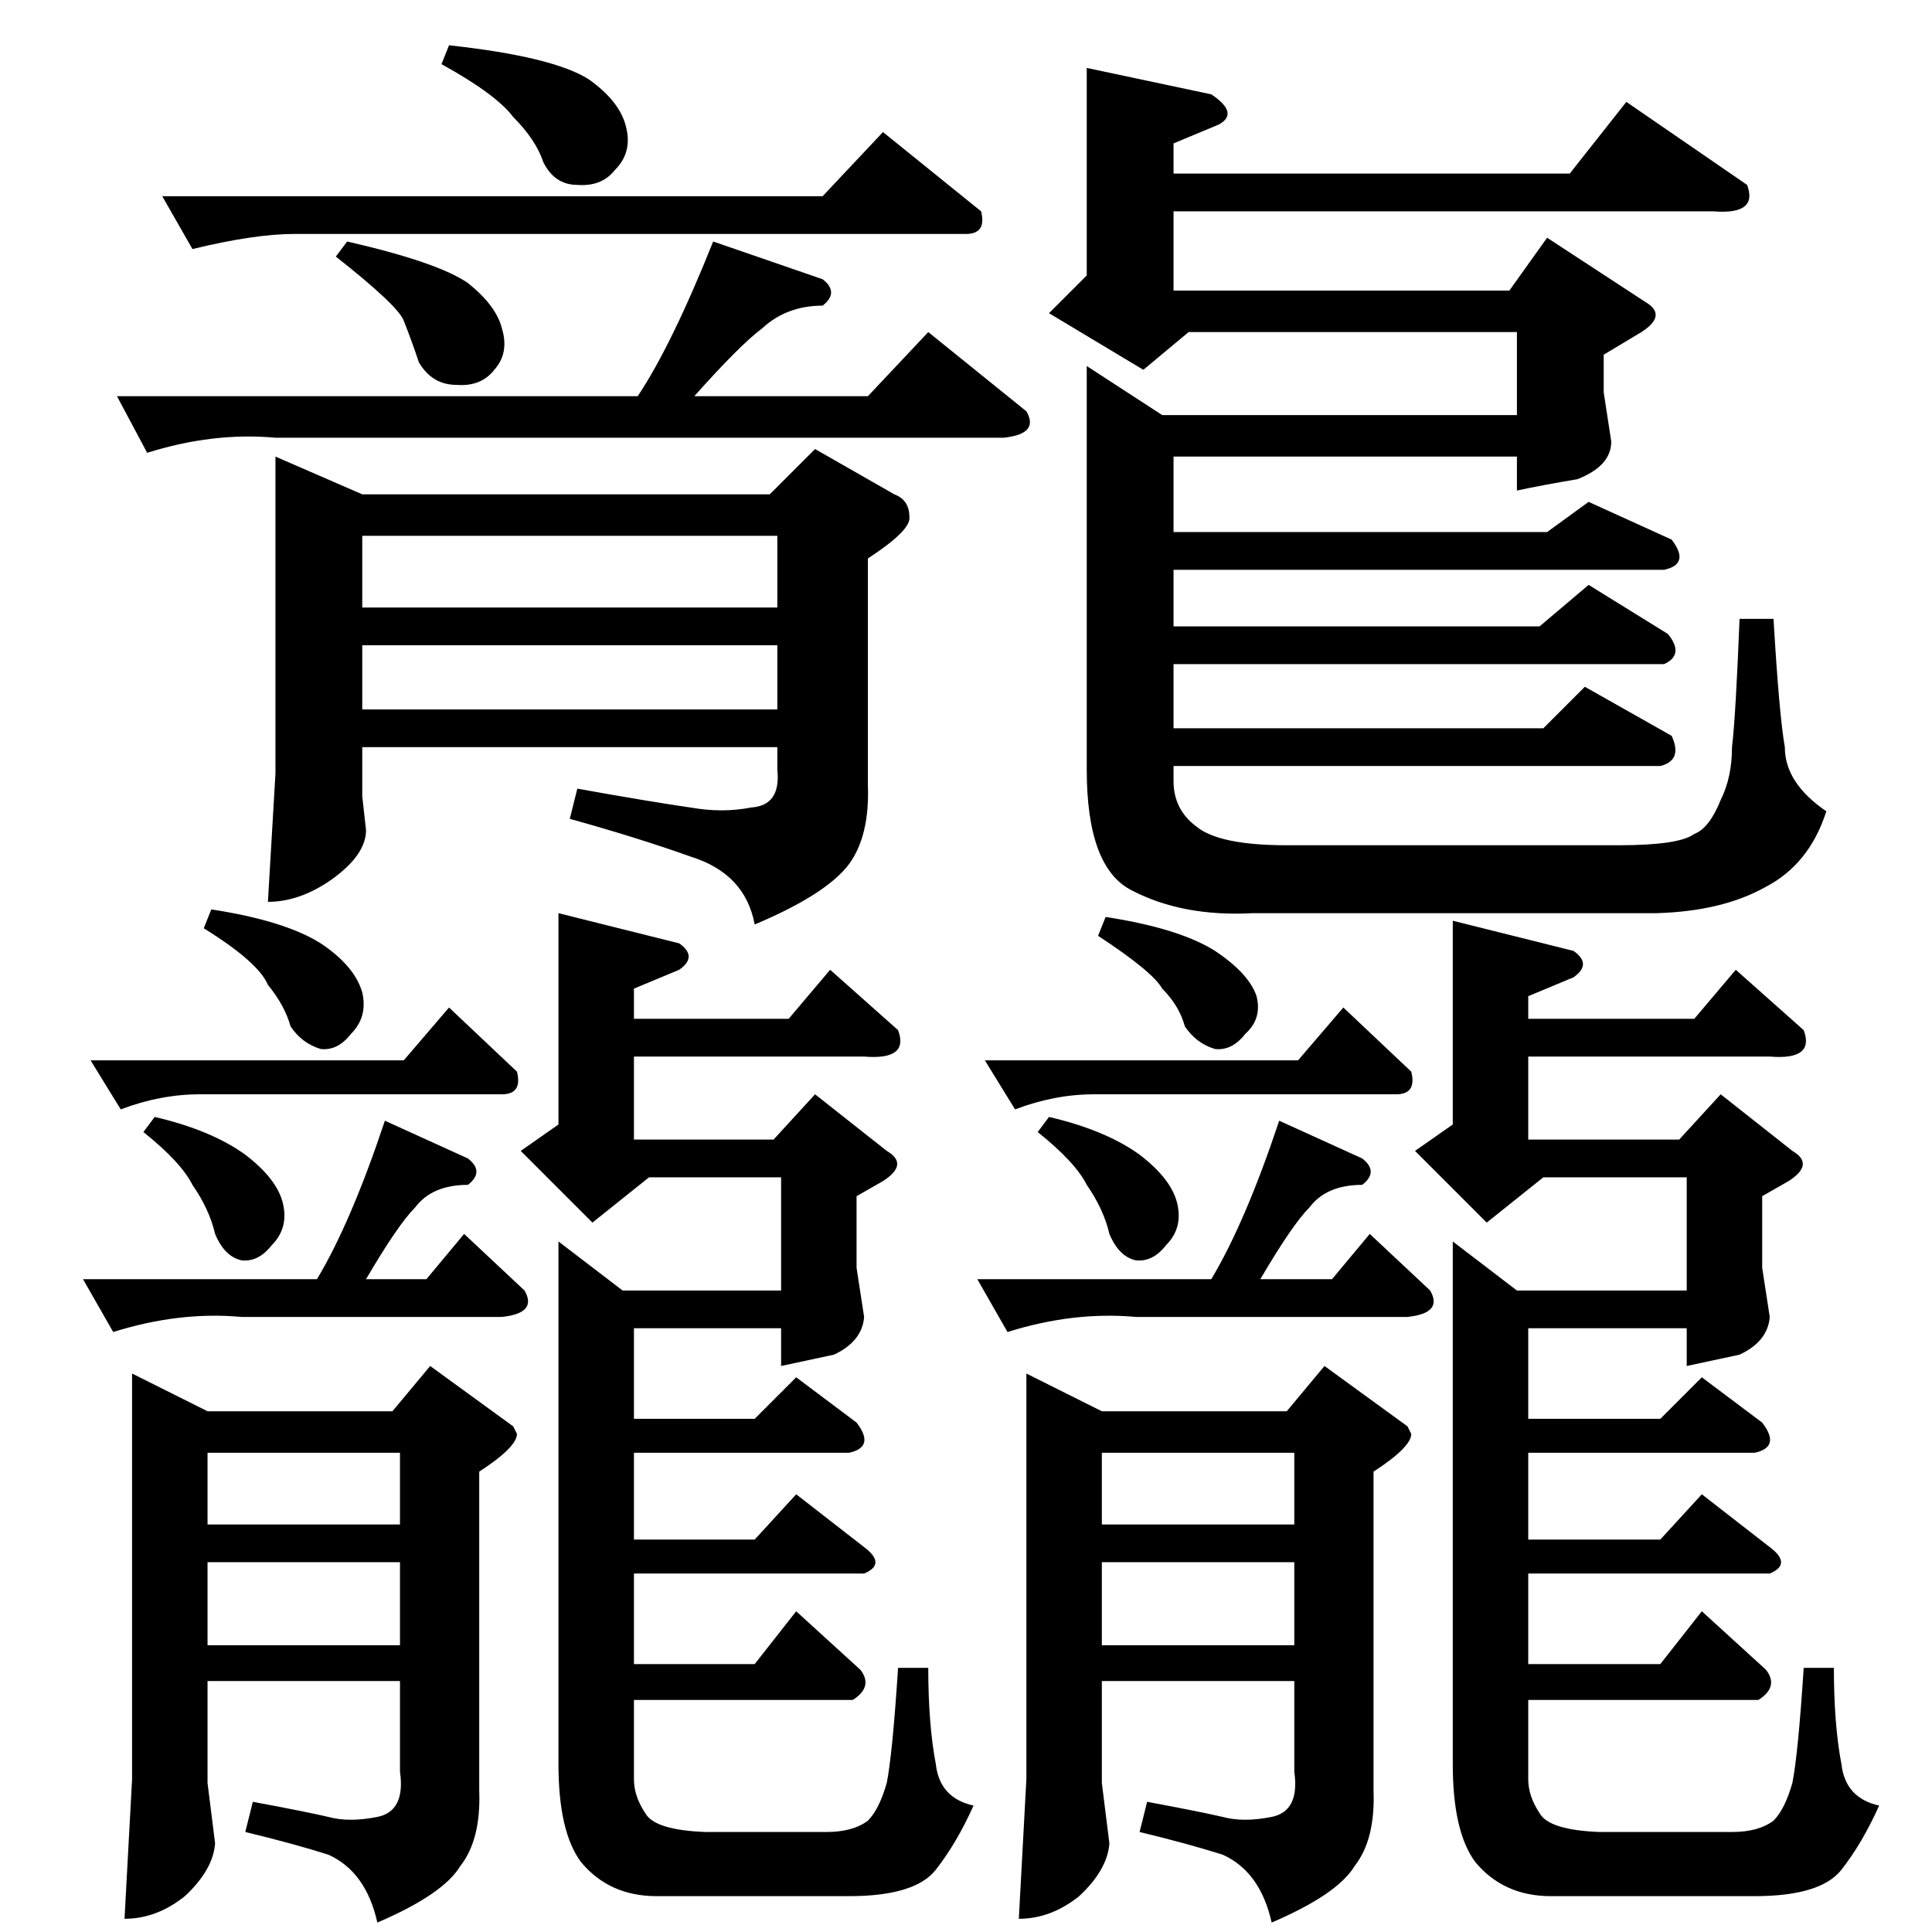 <?xml version="1.0" standalone="no"?>
<!DOCTYPE svg PUBLIC "-//W3C//DTD SVG 1.1//EN" "http://www.w3.org/Graphics/SVG/1.1/DTD/svg11.dtd" >
<svg xmlns="http://www.w3.org/2000/svg" xmlns:xlink="http://www.w3.org/1999/xlink" version="1.1" viewBox="0 -205 1024 1024">
  <g transform="matrix(1 0 0 -1 0 819)">
   <path fill="currentColor"
d="M146 782l46 -20h216l24 24l42 -24q8 -3 8 -12q1 -7 -22 -22v-120q1 -27 -10 -42q-12 -16 -50 -32q-5 27 -34 36q-28 10 -64 20l4 16q39 -7 60 -10q17 -3 32 0q16 1 14 20v12h-220v-26l2 -18q0 -13 -18 -26q-17 -12 -34 -12l4 68v168v0v0zM192 648h220v34h-220v-34v0v0z
M192 702h220v38h-220v-38v0v0zM854 790q0 -13 -18 -20q-18 -3 -32 -6v18h-182v-40h198l22 16l44 -20q10 -13 -4 -16h-260v-30h194l26 22l42 -26q9 -11 -2 -16h-260v-34h196l22 22l46 -26q6 -13 -6 -16h-258v-8q0 -15 12 -24q12 -10 48 -10h176q32 0 40 6q8 3 14 18
q6 12 6 28q2 17 4 68h18q3 -51 6 -68q0 -19 22 -34q-9 -28 -32 -40q-23 -13 -58 -14h-214q-37 -2 -64 12q-24 12 -24 64v214l40 -26h188v44h-174l-24 -20l-50 30l20 20v110l66 -14q15 -10 4 -16l-24 -10v-16h210l30 38l64 -44q6 -16 -18 -14h-286v-42h178l20 28l52 -34
q12 -7 -2 -16l-20 -12v-20l4 -26v0v0zM436 920l32 34l52 -42q3 -12 -8 -12h-356q-21 0 -54 -8l-16 28h350v0v0zM436 876q9 -7 0 -14q-19 0 -32 -12q-12 -9 -36 -36h92l32 34l52 -42q7 -12 -12 -14h-386q-33 3 -68 -8l-16 30h276q18 27 40 82l58 -20v0v0zM178 888l6 8
q48 -11 64 -22q15 -12 18 -24q4 -13 -4 -22q-7 -9 -20 -8q-13 0 -20 12q-4 12 -8 22q-3 8 -36 34v0v0zM234 990l4 10q55 -6 74 -18q17 -12 20 -26q3 -13 -6 -22q-7 -9 -20 -8q-12 0 -18 12q-4 12 -16 24q-9 12 -38 28v0v0zM70 296l40 -20h98l20 24l44 -32l2 -4q0 -7 -20 -20
v-169q1 -26 -10 -40q-9 -15 -44 -30q-6 27 -26 36q-19 6 -44 12l4 16q27 -5 40 -8q11 -3 26 0t12 24v48h-102v-54l4 -32q-1 -14 -16 -28q-15 -12 -32 -12l4 74v215v0v0zM110 152h102v44h-102v-44v0v0zM110 216h102v38h-102v-38v0v0zM458 326q-1 -13 -16 -20l-28 -6v20h-78
v-48h64l22 22l32 -24q10 -13 -4 -16h-114v-46h64l22 24l36 -28q12 -9 0 -14h-122v-48h64l22 28l34 -31q7 -9 -4 -16h-116v-42q0 -9 6 -18q5 -9 32 -10h64q14 0 22 6q6 6 10 20q3 15 6 61h16q0 -30 4 -51q2 -18 20 -22q-9 -20 -20 -34t-46 -14h-102q-25 0 -40 18
q-12 16 -12 52v277l34 -26h84v60h-70l-30 -24l-38 38l20 14v112l64 -16q10 -7 0 -14l-24 -10v-16h82l22 26l36 -32q6 -16 -18 -14h-122v-44h74l22 24l38 -30q12 -7 -2 -16l-14 -8v-38l4 -26v0v0zM214 462l24 28l36 -34q3 -12 -8 -12h-160q-21 0 -42 -8l-16 26h166v0v0z
M248 410q9 -7 0 -14q-19 0 -28 -12q-9 -9 -26 -38h32l20 24l32 -30q7 -12 -12 -14h-138q-33 3 -68 -8l-16 28h124q18 30 36 84l44 -20v0v0zM108 532l4 10q39 -6 58 -18q18 -12 22 -26q3 -13 -6 -22q-7 -9 -16 -8q-10 3 -16 12q-3 11 -12 22q-5 12 -34 30v0v0zM76 424l6 8
q30 -7 48 -20q17 -13 20 -26t-6 -22q-7 -9 -16 -8q-9 2 -14 14q-3 13 -12 26q-6 12 -26 28v0v0zM544 296l40 -20h98l20 24l44 -32l2 -4q0 -7 -20 -20v-169q1 -26 -10 -40q-9 -15 -44 -30q-6 27 -26 36q-19 6 -44 12l4 16q27 -5 40 -8q11 -3 26 0t12 24v48h-102v-54l4 -32
q-1 -14 -16 -28q-15 -12 -32 -12l4 74v215v0v0zM584 152h102v44h-102v-44v0v0zM584 216h102v38h-102v-38v0v0zM938 326q-1 -13 -16 -20l-28 -6v20h-84v-48h70l22 22l32 -24q10 -13 -4 -16h-120v-46h70l22 24l36 -28q12 -9 0 -14h-128v-48h70l22 28l34 -31q7 -9 -4 -16h-122
v-42q0 -9 6 -18q5 -9 32 -10h70q14 0 22 6q6 6 10 20q3 15 6 61h16q0 -30 4 -51q2 -18 20 -22q-9 -20 -20 -34t-46 -14h-108q-25 0 -40 18q-12 16 -12 52v277l34 -26h90v60h-76l-30 -24l-38 38l20 14v108l64 -16q10 -7 0 -14l-24 -10v-12h88l22 26l36 -32q6 -16 -18 -14
h-128v-44h80l22 24l38 -30q12 -7 -2 -16l-14 -8v-38l4 -26v0v0zM688 462l24 28l36 -34q3 -12 -8 -12h-160q-21 0 -42 -8l-16 26h166v0v0zM722 410q9 -7 0 -14q-19 0 -28 -12q-9 -9 -26 -38h38l20 24l32 -30q7 -12 -12 -14h-144q-33 3 -68 -8l-16 28h124q18 30 36 84l44 -20
v0v0zM582 528l4 10q39 -6 58 -18q18 -12 22 -24q3 -12 -6 -20q-7 -9 -16 -8q-10 3 -16 12q-3 11 -12 20q-5 9 -34 28v0v0zM550 424l6 8q30 -7 48 -20q17 -13 20 -26t-6 -22q-7 -9 -16 -8q-9 2 -14 14q-3 13 -12 26q-6 12 -26 28v0v0z" />
  </g>

</svg>
